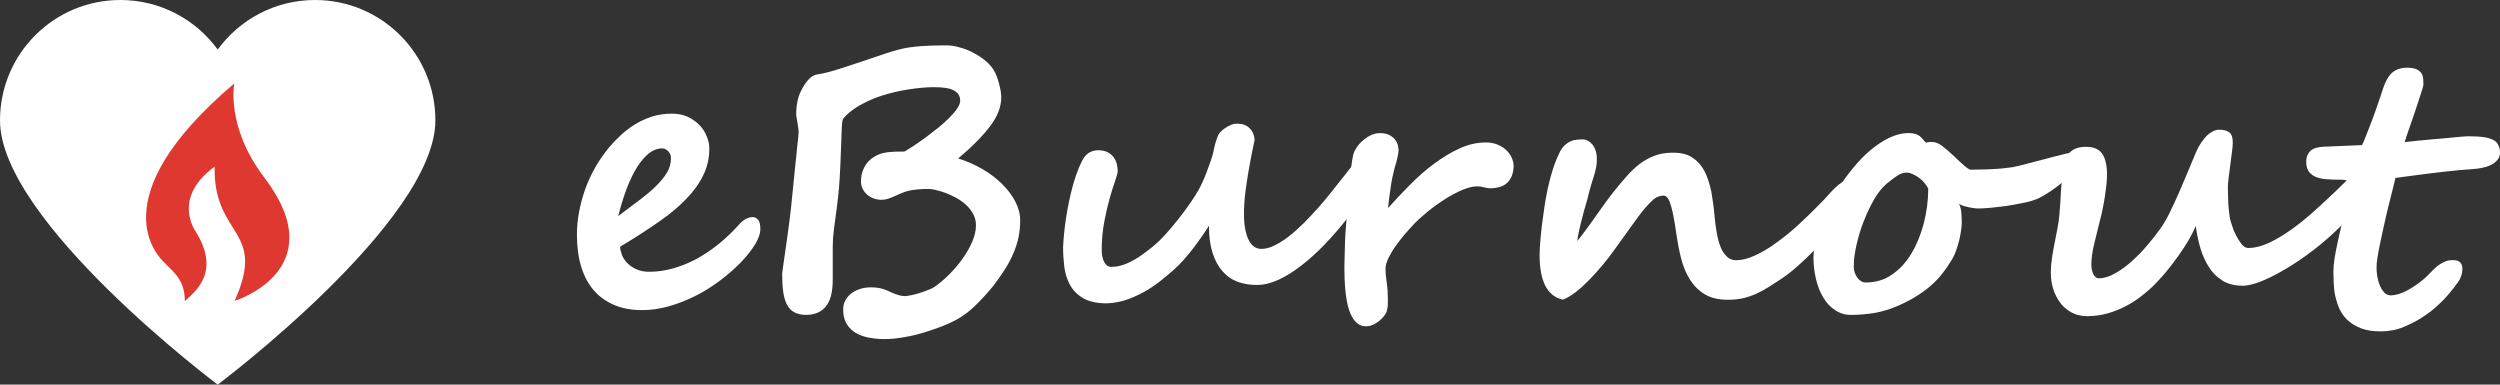 <?xml version="1.0" encoding="utf-8"?>
<!-- Generator: Adobe Illustrator 16.0.0, SVG Export Plug-In . SVG Version: 6.00 Build 0)  -->
<!DOCTYPE svg PUBLIC "-//W3C//DTD SVG 1.1//EN" "http://www.w3.org/Graphics/SVG/1.1/DTD/svg11.dtd">
<svg version="1.1" id="Capa_1" xmlns="http://www.w3.org/2000/svg" xmlns:xlink="http://www.w3.org/1999/xlink" x="0px" y="0px"
	 width="52px" height="8px" viewBox="0 0 52 8" enable-background="new 0 0 52 8" xml:space="preserve">
<rect x="0" y="0" width="52" height="8" fill="#333333" stroke="none"/>
<g>
	<g>
		<path fill="#FFFFFF" d="M6.553,0C5.721,0,4.984,0.406,4.528,1.031C4.073,0.406,3.336,0,2.503,0C1.121,0,0,1.121,0,2.504
			C0,4.607,4.528,8,4.528,8s4.528-3.393,4.528-5.496C9.057,1.121,7.936,0,6.553,0z"/>
	</g>
	<g>
		<path fill="#DE3831" d="M5.497,3.691C4.69,2.631,4.874,1.735,4.874,1.735C2.033,4.143,3.31,5.352,3.41,5.453
			c0.241,0.24,0.433,0.393,0.435,0.811c0.18-0.18,0.772-0.578,0.219-1.459c0,0-0.495-0.689,0.4-1.338
			C4.435,4.939,5.559,4.756,4.88,6.258C4.88,6.258,6.961,5.619,5.497,3.691z"/>
	</g>
</g>
<g>
	<path fill="#FFFFFF" d="M15.815,4.764c0,0.095-0.037,0.202-0.111,0.322c-0.074,0.12-0.174,0.245-0.299,0.376
		c-0.138,0.141-0.29,0.271-0.455,0.393c-0.165,0.122-0.336,0.227-0.514,0.314c-0.178,0.087-0.358,0.156-0.542,0.207
		c-0.184,0.05-0.363,0.074-0.537,0.074c-0.214,0-0.406-0.033-0.573-0.103s-0.309-0.168-0.426-0.3
		c-0.116-0.131-0.205-0.295-0.267-0.492C12.031,5.362,12,5.135,12,4.879c0-0.153,0.015-0.31,0.044-0.468
		c0.03-0.158,0.072-0.316,0.128-0.476c0.057-0.157,0.127-0.31,0.211-0.457c0.084-0.146,0.181-0.284,0.288-0.415
		c0.069-0.08,0.148-0.165,0.236-0.246c0.088-0.084,0.186-0.158,0.293-0.226c0.107-0.065,0.226-0.122,0.355-0.164
		c0.129-0.042,0.269-0.063,0.42-0.063c0.123,0,0.232,0.021,0.328,0.065c0.096,0.045,0.177,0.103,0.244,0.171
		c0.066,0.069,0.118,0.146,0.153,0.234c0.036,0.087,0.054,0.173,0.054,0.257c0,0.198-0.042,0.385-0.128,0.558
		c-0.085,0.174-0.205,0.338-0.358,0.495s-0.338,0.313-0.554,0.462c-0.216,0.151-0.455,0.307-0.715,0.465
		c-0.013,0.006-0.033,0.019-0.06,0.035c-0.027,0.016-0.04,0.028-0.04,0.033c0.002,0.053,0.015,0.105,0.038,0.165
		s0.059,0.114,0.107,0.165c0.049,0.051,0.111,0.094,0.186,0.128c0.076,0.036,0.166,0.056,0.271,0.056
		c0.161,0,0.323-0.022,0.487-0.067c0.164-0.046,0.325-0.108,0.483-0.192c0.159-0.085,0.313-0.188,0.464-0.308
		c0.15-0.12,0.294-0.257,0.429-0.406c0.051-0.06,0.102-0.103,0.151-0.127c0.05-0.024,0.097-0.038,0.14-0.038
		c0.043,0,0.081,0.02,0.113,0.055C15.799,4.604,15.815,4.67,15.815,4.764z M13.956,3.295c0-0.041-0.008-0.075-0.023-0.103
		c-0.016-0.027-0.033-0.049-0.052-0.063c-0.02-0.017-0.039-0.027-0.058-0.034c-0.02-0.006-0.033-0.009-0.041-0.009
		c-0.115,0-0.221,0.044-0.318,0.132c-0.097,0.088-0.184,0.202-0.261,0.34c-0.077,0.141-0.144,0.29-0.201,0.457
		c-0.058,0.166-0.105,0.327-0.144,0.48c0.154-0.115,0.297-0.226,0.43-0.323c0.133-0.101,0.249-0.197,0.347-0.292
		c0.098-0.096,0.176-0.188,0.234-0.283C13.926,3.504,13.956,3.403,13.956,3.295z"/>
	<path fill="#FFFFFF" d="M21.22,4.584c0,0.122-0.012,0.239-0.035,0.351c-0.023,0.11-0.058,0.221-0.104,0.329
		s-0.104,0.22-0.173,0.329c-0.069,0.109-0.149,0.225-0.241,0.345c-0.054,0.066-0.109,0.132-0.165,0.193s-0.111,0.121-0.165,0.175
		C20.283,6.36,20.23,6.409,20.18,6.452c-0.051,0.043-0.097,0.08-0.138,0.105c-0.082,0.061-0.188,0.116-0.318,0.176
		c-0.13,0.057-0.277,0.111-0.441,0.162c-0.158,0.053-0.313,0.092-0.464,0.116c-0.151,0.028-0.292,0.042-0.422,0.042
		c-0.133,0-0.252-0.014-0.358-0.037s-0.196-0.063-0.271-0.111c-0.074-0.053-0.131-0.117-0.171-0.193
		c-0.04-0.078-0.059-0.172-0.059-0.277c0-0.068,0.015-0.132,0.046-0.188c0.031-0.057,0.072-0.104,0.125-0.146
		c0.052-0.039,0.114-0.069,0.184-0.092s0.145-0.032,0.225-0.032c0.048,0,0.09,0.002,0.125,0.008c0.035,0.004,0.067,0.01,0.098,0.018
		c0.031,0.008,0.061,0.018,0.09,0.029c0.029,0.015,0.063,0.027,0.102,0.047c0.123,0.055,0.217,0.08,0.284,0.08
		c0.033,0,0.079-0.006,0.136-0.019c0.058-0.012,0.117-0.026,0.178-0.046c0.062-0.021,0.12-0.04,0.176-0.063
		c0.057-0.021,0.1-0.043,0.13-0.063c0.1-0.069,0.201-0.155,0.303-0.256c0.102-0.103,0.195-0.21,0.278-0.326s0.151-0.235,0.204-0.356
		C20.273,4.909,20.3,4.797,20.3,4.688c0-0.09-0.02-0.17-0.06-0.241c-0.04-0.072-0.09-0.136-0.151-0.19
		c-0.062-0.058-0.13-0.104-0.207-0.146c-0.077-0.041-0.151-0.074-0.223-0.101c-0.072-0.026-0.138-0.045-0.199-0.06
		c-0.062-0.013-0.109-0.02-0.142-0.02c-0.092,0-0.17,0.003-0.234,0.01c-0.065,0.006-0.123,0.014-0.172,0.025
		c-0.049,0.012-0.097,0.025-0.142,0.045c-0.045,0.018-0.093,0.038-0.144,0.063C18.565,4.1,18.513,4.12,18.47,4.135
		c-0.043,0.014-0.088,0.021-0.134,0.021c-0.064,0-0.123-0.013-0.176-0.033c-0.053-0.021-0.099-0.049-0.136-0.086
		c-0.037-0.035-0.066-0.076-0.086-0.121c-0.02-0.047-0.03-0.094-0.03-0.141c0-0.084,0.013-0.16,0.04-0.229
		c0.027-0.069,0.063-0.131,0.109-0.182c0.046-0.05,0.098-0.09,0.157-0.121c0.059-0.032,0.12-0.055,0.184-0.065
		c0.036-0.008,0.076-0.015,0.121-0.017c0.045-0.004,0.088-0.006,0.13-0.008c0.042,0,0.08,0,0.111,0c0.032,0,0.052-0.002,0.06-0.004
		c0.056-0.033,0.124-0.076,0.201-0.127c0.078-0.052,0.159-0.109,0.244-0.172s0.169-0.128,0.253-0.195
		c0.084-0.069,0.161-0.14,0.229-0.207c0.067-0.066,0.122-0.131,0.163-0.191c0.041-0.063,0.062-0.115,0.062-0.161
		c0-0.097-0.043-0.166-0.128-0.213c-0.085-0.049-0.226-0.07-0.42-0.07c-0.153,0-0.328,0.017-0.523,0.046
		c-0.196,0.03-0.387,0.075-0.573,0.135c-0.08,0.024-0.159,0.058-0.238,0.092c-0.08,0.037-0.154,0.074-0.225,0.115
		c-0.071,0.041-0.133,0.086-0.19,0.131c-0.056,0.047-0.102,0.093-0.138,0.139c-0.008,0.011-0.014,0.036-0.02,0.077
		c-0.005,0.04-0.009,0.1-0.011,0.176C17.503,2.8,17.5,2.896,17.496,3.015c-0.004,0.117-0.009,0.26-0.017,0.426
		c-0.005,0.107-0.01,0.195-0.014,0.266c-0.003,0.067-0.008,0.135-0.013,0.195c-0.005,0.062-0.012,0.125-0.019,0.19
		c-0.008,0.065-0.018,0.151-0.031,0.257c-0.021,0.146-0.039,0.285-0.056,0.419c-0.017,0.134-0.025,0.249-0.025,0.349v0.703
		c0,0.252-0.047,0.438-0.142,0.553c-0.094,0.117-0.234,0.177-0.418,0.177c-0.097,0-0.178-0.021-0.242-0.056
		c-0.064-0.034-0.114-0.09-0.151-0.159c-0.037-0.071-0.064-0.166-0.078-0.272c-0.014-0.105-0.021-0.23-0.021-0.372
		c0-0.003,0.004-0.03,0.011-0.087c0.008-0.055,0.018-0.124,0.029-0.207c0.012-0.083,0.024-0.174,0.039-0.271
		c0.015-0.101,0.027-0.194,0.04-0.285C16.4,4.751,16.412,4.669,16.42,4.6c0.009-0.069,0.015-0.116,0.017-0.14
		c0.003-0.01,0.007-0.051,0.014-0.117c0.007-0.066,0.015-0.148,0.025-0.245c0.01-0.097,0.021-0.198,0.031-0.31
		c0.01-0.108,0.021-0.213,0.031-0.312c0.01-0.098,0.019-0.182,0.027-0.249c0.007-0.068,0.011-0.109,0.011-0.123
		c0.023-0.195,0.035-0.313,0.035-0.353c0-0.028-0.002-0.063-0.008-0.097c-0.005-0.037-0.011-0.074-0.017-0.11
		s-0.012-0.069-0.018-0.101c-0.005-0.029-0.007-0.049-0.007-0.059c0-0.1,0.009-0.193,0.027-0.28s0.047-0.167,0.088-0.241
		c0.103-0.196,0.212-0.304,0.33-0.316c0.074-0.012,0.147-0.026,0.22-0.046c0.073-0.021,0.142-0.037,0.206-0.06
		c0.319-0.103,0.572-0.186,0.757-0.25c0.185-0.063,0.308-0.104,0.366-0.121c0.077-0.022,0.155-0.045,0.234-0.062
		s0.164-0.029,0.253-0.038c0.09-0.009,0.188-0.016,0.293-0.02c0.106-0.004,0.226-0.006,0.359-0.006c0.082,0,0.172,0.014,0.27,0.043
		c0.099,0.026,0.194,0.064,0.286,0.113s0.177,0.104,0.255,0.17c0.078,0.066,0.137,0.137,0.178,0.211
		c0.018,0.029,0.035,0.068,0.052,0.115s0.032,0.098,0.046,0.146c0.014,0.053,0.025,0.103,0.033,0.15
		c0.008,0.049,0.012,0.096,0.012,0.133c0,0.194-0.076,0.395-0.229,0.596c-0.154,0.205-0.375,0.43-0.667,0.675
		c0.174,0.054,0.338,0.126,0.495,0.215c0.156,0.09,0.292,0.192,0.41,0.308c0.118,0.114,0.211,0.237,0.28,0.367
		C21.185,4.319,21.22,4.45,21.22,4.584z"/>
	<path fill="#FFFFFF" d="M28.793,3.261c0,0.021-0.002,0.041-0.008,0.063c-0.004,0.021-0.014,0.043-0.025,0.068
		c-0.094,0.184-0.201,0.374-0.326,0.571c-0.126,0.196-0.262,0.389-0.408,0.575c-0.146,0.188-0.302,0.367-0.463,0.537
		c-0.161,0.168-0.322,0.313-0.484,0.439c-0.162,0.127-0.322,0.229-0.481,0.303c-0.158,0.073-0.31,0.11-0.452,0.11
		c-0.146,0-0.279-0.021-0.4-0.065c-0.123-0.045-0.228-0.117-0.316-0.218c-0.09-0.1-0.159-0.228-0.209-0.384
		c-0.05-0.156-0.075-0.346-0.075-0.566c-0.041,0.065-0.09,0.142-0.148,0.225s-0.119,0.167-0.184,0.252
		c-0.065,0.084-0.133,0.166-0.203,0.244c-0.07,0.08-0.14,0.147-0.209,0.207c-0.062,0.055-0.138,0.119-0.228,0.192
		c-0.091,0.075-0.194,0.148-0.311,0.22c-0.116,0.069-0.245,0.131-0.385,0.185c-0.14,0.053-0.292,0.083-0.453,0.091
		c-0.209,0-0.375-0.037-0.497-0.109c-0.122-0.071-0.213-0.166-0.274-0.278c-0.061-0.114-0.1-0.239-0.117-0.377
		c-0.017-0.14-0.025-0.272-0.025-0.403c0-0.013,0.002-0.048,0.006-0.105c0.003-0.061,0.01-0.131,0.019-0.219
		c0.009-0.089,0.021-0.187,0.038-0.296c0.017-0.106,0.037-0.221,0.062-0.338c0.024-0.118,0.053-0.233,0.086-0.354
		c0.033-0.116,0.071-0.229,0.115-0.334c0.023-0.053,0.045-0.104,0.067-0.146c0.021-0.045,0.046-0.083,0.075-0.113
		c0.029-0.033,0.063-0.06,0.104-0.078c0.041-0.021,0.092-0.033,0.153-0.035c0.08,0,0.145,0.014,0.198,0.039
		c0.052,0.026,0.095,0.063,0.126,0.104c0.031,0.041,0.054,0.087,0.067,0.139c0.013,0.051,0.02,0.103,0.02,0.149
		c0,0.038-0.018,0.104-0.052,0.203c-0.035,0.097-0.072,0.217-0.113,0.36c-0.041,0.143-0.079,0.307-0.113,0.489
		C22.934,4.79,22.916,4.989,22.916,5.2c0,0.106,0.018,0.191,0.054,0.256c0.036,0.063,0.083,0.095,0.142,0.095
		c0.082,0,0.162-0.013,0.24-0.039c0.078-0.024,0.154-0.06,0.228-0.101c0.074-0.041,0.146-0.088,0.217-0.142
		c0.07-0.052,0.137-0.104,0.201-0.157c0.077-0.063,0.161-0.146,0.251-0.244c0.09-0.103,0.179-0.207,0.266-0.317
		c0.087-0.111,0.167-0.22,0.242-0.327c0.075-0.107,0.133-0.201,0.177-0.279c0.023-0.041,0.05-0.097,0.081-0.164
		c0.03-0.066,0.06-0.139,0.088-0.213s0.054-0.146,0.077-0.213c0.023-0.068,0.04-0.121,0.05-0.162
		c0.008-0.035,0.015-0.068,0.021-0.095s0.013-0.054,0.019-0.082s0.015-0.058,0.025-0.089c0.01-0.03,0.023-0.064,0.038-0.104
		c0.01-0.025,0.03-0.056,0.059-0.084c0.027-0.028,0.061-0.057,0.098-0.08s0.077-0.045,0.119-0.063s0.083-0.023,0.121-0.023
		c0.115,0,0.204,0.031,0.266,0.099c0.062,0.063,0.094,0.146,0.1,0.239c-0.01,0.052-0.028,0.136-0.053,0.254
		c-0.023,0.119-0.049,0.252-0.074,0.398S25.92,3.864,25.901,4.02c-0.019,0.157-0.026,0.304-0.026,0.433
		c0,0.227,0.031,0.4,0.094,0.531c0.063,0.129,0.152,0.193,0.267,0.193c0.087,0,0.179-0.023,0.274-0.072
		c0.096-0.047,0.195-0.107,0.297-0.188c0.102-0.079,0.206-0.172,0.309-0.274c0.104-0.103,0.206-0.212,0.307-0.327
		c0.102-0.115,0.199-0.229,0.291-0.349c0.095-0.118,0.183-0.229,0.265-0.334c0.117-0.153,0.226-0.281,0.321-0.382
		C28.396,3.147,28.49,3.1,28.582,3.1c0.017,0,0.035,0.003,0.061,0.009c0.025,0.004,0.048,0.014,0.07,0.026s0.043,0.028,0.06,0.05
		S28.793,3.228,28.793,3.261z"/>
	<path fill="#FFFFFF" d="M31.435,3.683c-0.028,0.059-0.065,0.104-0.11,0.141c-0.046,0.033-0.097,0.06-0.152,0.071
		c-0.057,0.015-0.111,0.022-0.168,0.022c-0.047,0-0.092-0.008-0.139-0.021c-0.047-0.013-0.094-0.02-0.143-0.02
		c-0.082,0-0.182,0.023-0.301,0.072c-0.119,0.051-0.241,0.115-0.366,0.194s-0.248,0.168-0.368,0.265
		c-0.12,0.1-0.225,0.193-0.311,0.289c-0.049,0.055-0.105,0.116-0.17,0.191c-0.063,0.076-0.125,0.155-0.182,0.236
		c-0.059,0.082-0.105,0.164-0.146,0.246c-0.039,0.082-0.06,0.156-0.06,0.223c0,0.081,0.009,0.178,0.025,0.287
		s0.024,0.227,0.024,0.35c0,0.043,0,0.083-0.002,0.12s-0.008,0.074-0.018,0.109c-0.005,0.03-0.021,0.063-0.049,0.102
		c-0.026,0.037-0.061,0.072-0.102,0.107c-0.041,0.034-0.086,0.063-0.135,0.087c-0.049,0.021-0.1,0.033-0.148,0.033
		c-0.084,0-0.156-0.03-0.215-0.092c-0.06-0.063-0.105-0.146-0.141-0.257S28,6.2,27.985,6.051c-0.015-0.147-0.022-0.31-0.022-0.479
		c0-0.011,0-0.045,0.002-0.104c0.002-0.061,0.002-0.123,0.005-0.189c0.001-0.069,0.003-0.138,0.005-0.201
		c0.003-0.063,0.004-0.104,0.004-0.121c0-0.012,0.002-0.045,0.006-0.101c0.004-0.058,0.01-0.127,0.016-0.206
		c0.008-0.08,0.014-0.169,0.021-0.262c0.006-0.094,0.013-0.184,0.019-0.268c0.008-0.084,0.014-0.158,0.019-0.226
		c0.005-0.065,0.009-0.106,0.012-0.128c0.002-0.008,0.007-0.033,0.011-0.078c0.002-0.046,0.008-0.097,0.015-0.154
		c0.007-0.061,0.015-0.119,0.024-0.182s0.021-0.111,0.03-0.152c0.011-0.035,0.031-0.078,0.063-0.127
		c0.031-0.049,0.072-0.097,0.123-0.142c0.049-0.044,0.104-0.083,0.166-0.114s0.127-0.048,0.195-0.048
		c0.082,0,0.147,0.013,0.197,0.038c0.05,0.026,0.09,0.057,0.119,0.094s0.049,0.078,0.061,0.119c0.01,0.043,0.014,0.08,0.014,0.113
		c0,0.021-0.008,0.064-0.021,0.136c-0.016,0.07-0.036,0.148-0.063,0.232c-0.03,0.112-0.058,0.243-0.08,0.393
		s-0.041,0.294-0.055,0.433c0.141-0.157,0.293-0.318,0.453-0.48c0.161-0.162,0.328-0.311,0.502-0.439
		c0.174-0.131,0.352-0.238,0.533-0.321s0.363-0.124,0.545-0.124c0.09,0,0.17,0.014,0.241,0.043s0.133,0.068,0.183,0.115
		c0.051,0.047,0.088,0.1,0.115,0.156c0.025,0.059,0.04,0.115,0.04,0.176V3.46C31.479,3.551,31.463,3.624,31.435,3.683z"/>
	<path fill="#FFFFFF" d="M38.602,3.92c0,0.049-0.012,0.102-0.027,0.159c-0.018,0.057-0.039,0.115-0.066,0.17
		c-0.025,0.058-0.057,0.109-0.088,0.16c-0.031,0.05-0.063,0.092-0.09,0.125c-0.082,0.103-0.176,0.211-0.273,0.326
		c-0.102,0.112-0.205,0.229-0.316,0.34c-0.109,0.111-0.223,0.221-0.338,0.323c-0.113,0.104-0.23,0.193-0.344,0.271
		c-0.092,0.062-0.178,0.116-0.262,0.17c-0.082,0.053-0.168,0.1-0.256,0.141c-0.09,0.041-0.184,0.073-0.279,0.097
		c-0.1,0.022-0.205,0.033-0.324,0.033c-0.191,0-0.352-0.037-0.479-0.113s-0.229-0.18-0.311-0.309
		c-0.078-0.127-0.141-0.273-0.182-0.439c-0.043-0.163-0.074-0.336-0.1-0.514c-0.033-0.244-0.07-0.438-0.109-0.578
		c-0.041-0.143-0.092-0.213-0.15-0.213c-0.051,0-0.102,0.012-0.148,0.035c-0.047,0.024-0.107,0.077-0.182,0.156
		c-0.072,0.079-0.166,0.193-0.275,0.348c-0.109,0.152-0.256,0.354-0.438,0.607c-0.063,0.087-0.135,0.184-0.225,0.291
		c-0.088,0.107-0.182,0.21-0.277,0.309c-0.098,0.1-0.193,0.188-0.289,0.262c-0.098,0.074-0.186,0.127-0.268,0.156
		c-0.321-0.072-0.482-0.381-0.482-0.926c0-0.138,0.016-0.341,0.046-0.609c0.015-0.119,0.032-0.246,0.052-0.379
		c0.02-0.134,0.043-0.269,0.072-0.4c0.029-0.137,0.064-0.268,0.105-0.396s0.089-0.248,0.143-0.355
		c0.03-0.063,0.064-0.11,0.104-0.146c0.039-0.035,0.078-0.063,0.117-0.081c0.039-0.018,0.082-0.028,0.125-0.034
		c0.043-0.004,0.086-0.008,0.131-0.008c0.037,0,0.074,0.01,0.109,0.028c0.037,0.019,0.068,0.047,0.098,0.083
		c0.027,0.035,0.049,0.079,0.066,0.13c0.016,0.052,0.023,0.11,0.023,0.177c0,0.059-0.006,0.115-0.016,0.17
		c-0.012,0.053-0.025,0.107-0.043,0.166C33.139,3.708,33.121,3.77,33.1,3.833c-0.02,0.064-0.039,0.139-0.061,0.221
		c-0.012,0.055-0.029,0.123-0.055,0.207c-0.027,0.084-0.049,0.171-0.072,0.262c-0.023,0.092-0.047,0.182-0.066,0.27
		c-0.021,0.086-0.033,0.16-0.039,0.219c0.047-0.055,0.1-0.121,0.158-0.202c0.061-0.08,0.123-0.167,0.189-0.261
		s0.135-0.188,0.203-0.285s0.139-0.189,0.207-0.275c0.09-0.113,0.178-0.22,0.266-0.317c0.086-0.101,0.18-0.188,0.273-0.261
		c0.096-0.071,0.201-0.131,0.313-0.172c0.113-0.043,0.238-0.063,0.379-0.063c0.166,0,0.305,0.031,0.406,0.102
		c0.104,0.068,0.189,0.161,0.252,0.281c0.063,0.121,0.107,0.264,0.143,0.428c0.027,0.166,0.055,0.346,0.07,0.539
		c0.01,0.102,0.021,0.202,0.041,0.309c0.018,0.104,0.041,0.199,0.074,0.285c0.031,0.086,0.076,0.154,0.131,0.211
		c0.053,0.055,0.119,0.082,0.197,0.082c0.117,0,0.246-0.031,0.387-0.096c0.141-0.063,0.285-0.146,0.438-0.258
		c0.152-0.109,0.313-0.236,0.473-0.384c0.16-0.146,0.322-0.304,0.482-0.47c0.051-0.053,0.102-0.105,0.146-0.157
		c0.049-0.054,0.094-0.103,0.137-0.144c0.045-0.043,0.086-0.076,0.127-0.102s0.082-0.038,0.123-0.038
		c0.016,0,0.033,0.001,0.055,0.005s0.039,0.012,0.059,0.021c0.02,0.013,0.031,0.027,0.043,0.05
		C38.594,3.856,38.602,3.885,38.602,3.92z"/>
	<path fill="#FFFFFF" d="M43.229,3.319c0,0.049-0.018,0.101-0.047,0.153c-0.033,0.056-0.074,0.11-0.123,0.165
		c-0.051,0.055-0.105,0.109-0.172,0.164c-0.063,0.054-0.129,0.102-0.191,0.146c-0.063,0.043-0.125,0.084-0.182,0.116
		c-0.059,0.033-0.105,0.06-0.145,0.076c-0.07,0.028-0.158,0.056-0.268,0.078s-0.225,0.045-0.34,0.063
		c-0.119,0.017-0.234,0.028-0.348,0.041c-0.109,0.01-0.205,0.016-0.283,0.016c-0.018,0-0.041-0.003-0.072-0.008
		c-0.031-0.004-0.066-0.008-0.105-0.018c-0.037-0.008-0.074-0.018-0.111-0.027c-0.035-0.013-0.066-0.025-0.094-0.045
		c0.027,0.061,0.045,0.123,0.049,0.192c0.004,0.07,0.008,0.142,0.008,0.21c0,0.049-0.008,0.104-0.018,0.174
		c-0.012,0.065-0.021,0.135-0.041,0.202c-0.018,0.068-0.037,0.136-0.061,0.199c-0.021,0.063-0.047,0.117-0.072,0.161
		c-0.063,0.107-0.133,0.211-0.205,0.303c-0.072,0.094-0.154,0.18-0.242,0.257c-0.09,0.079-0.189,0.153-0.305,0.224
		c-0.111,0.07-0.242,0.138-0.391,0.203c-0.158,0.068-0.318,0.117-0.477,0.145c-0.158,0.025-0.322,0.041-0.492,0.041
		c-0.125,0-0.234-0.034-0.332-0.1c-0.098-0.064-0.18-0.151-0.246-0.264c-0.066-0.107-0.115-0.234-0.15-0.379
		c-0.033-0.145-0.053-0.293-0.053-0.447c0-0.039,0.004-0.089,0.01-0.146c0.008-0.059,0.018-0.115,0.027-0.174
		c0.012-0.061,0.023-0.116,0.037-0.174c0.016-0.057,0.027-0.104,0.041-0.143c0.035-0.107,0.088-0.23,0.154-0.367
		c0.068-0.139,0.148-0.281,0.24-0.425c0.092-0.146,0.191-0.286,0.307-0.426c0.113-0.14,0.232-0.265,0.359-0.372
		c0.125-0.109,0.258-0.195,0.395-0.264c0.137-0.066,0.273-0.101,0.412-0.101c0.061,0,0.105,0.007,0.143,0.019
		c0.035,0.012,0.064,0.027,0.088,0.046c0.023,0.021,0.045,0.041,0.063,0.065c0.02,0.022,0.041,0.049,0.064,0.069
		c0.018-0.005,0.035-0.009,0.055-0.011c0.02-0.004,0.039-0.004,0.061-0.004c0.078,0,0.156,0.029,0.232,0.092
		c0.078,0.063,0.156,0.129,0.234,0.203c0.033,0.031,0.07,0.064,0.107,0.102c0.037,0.034,0.07,0.064,0.104,0.094
		c0.029,0.024,0.059,0.049,0.082,0.063c0.023,0.017,0.043,0.024,0.053,0.024c0.066,0,0.139-0.002,0.217-0.004
		c0.078,0,0.156-0.004,0.236-0.008c0.082-0.004,0.16-0.009,0.232-0.017c0.076-0.009,0.146-0.017,0.205-0.026
		c0.01-0.003,0.041-0.012,0.102-0.023c0.059-0.016,0.131-0.032,0.213-0.055c0.084-0.021,0.174-0.045,0.27-0.07
		c0.1-0.025,0.189-0.051,0.271-0.071s0.154-0.039,0.215-0.054c0.063-0.016,0.096-0.021,0.105-0.021c0.051,0,0.092,0.008,0.123,0.021
		C43.213,3.224,43.229,3.26,43.229,3.319z M38.805,5.876c0.207,0,0.391-0.055,0.549-0.165c0.16-0.109,0.295-0.257,0.404-0.439
		s0.195-0.391,0.256-0.625c0.061-0.233,0.092-0.475,0.094-0.723c-0.018-0.038-0.043-0.077-0.078-0.118
		c-0.033-0.041-0.072-0.078-0.115-0.109c-0.045-0.033-0.09-0.059-0.137-0.078c-0.045-0.021-0.088-0.029-0.125-0.029
		c-0.063,0-0.129,0.023-0.199,0.07c-0.072,0.051-0.139,0.101-0.199,0.15c-0.061,0.051-0.123,0.117-0.184,0.2
		s-0.115,0.177-0.166,0.278c-0.053,0.103-0.1,0.209-0.143,0.324c-0.045,0.111-0.08,0.226-0.111,0.336
		c-0.029,0.11-0.055,0.221-0.07,0.325c-0.018,0.104-0.023,0.197-0.023,0.278c0,0.041,0.008,0.081,0.02,0.119
		c0.014,0.038,0.031,0.072,0.053,0.104c0.021,0.03,0.047,0.055,0.078,0.072C38.734,5.866,38.768,5.876,38.805,5.876z"/>
	<path fill="#FFFFFF" d="M49.354,3.587c0,0.143-0.049,0.3-0.15,0.473c-0.102,0.174-0.23,0.348-0.395,0.521s-0.346,0.343-0.545,0.506
		c-0.201,0.164-0.402,0.309-0.604,0.435c-0.201,0.127-0.391,0.229-0.57,0.306c-0.178,0.078-0.326,0.115-0.443,0.115
		c-0.164,0-0.303-0.035-0.416-0.104c-0.113-0.07-0.209-0.163-0.283-0.279c-0.074-0.114-0.135-0.249-0.18-0.397
		c-0.043-0.149-0.074-0.305-0.096-0.461c-0.039,0.092-0.09,0.189-0.152,0.299c-0.063,0.105-0.133,0.214-0.207,0.316
		c-0.074,0.104-0.148,0.203-0.227,0.299c-0.074,0.092-0.145,0.174-0.209,0.238c-0.088,0.096-0.188,0.188-0.295,0.271
		c-0.105,0.089-0.223,0.166-0.346,0.232c-0.121,0.066-0.252,0.119-0.389,0.159c-0.139,0.039-0.279,0.06-0.43,0.06
		c-0.125,0-0.234-0.024-0.332-0.078C42.99,6.444,42.91,6.378,42.85,6.293c-0.064-0.084-0.113-0.183-0.146-0.29
		c-0.031-0.108-0.047-0.219-0.047-0.327c0-0.099,0.008-0.198,0.023-0.304c0.016-0.104,0.033-0.207,0.055-0.313
		c0.021-0.104,0.041-0.211,0.061-0.313c0.021-0.104,0.033-0.203,0.041-0.301c0.004-0.074,0.012-0.152,0.018-0.238
		c0.004-0.084,0.01-0.17,0.014-0.256c0.006-0.084,0.014-0.17,0.021-0.256s0.021-0.166,0.031-0.24
		c0.012-0.053,0.025-0.104,0.045-0.152s0.047-0.092,0.082-0.129c0.037-0.037,0.082-0.066,0.137-0.088
		c0.057-0.021,0.123-0.032,0.203-0.032c0.16,0,0.271,0.047,0.338,0.144c0.066,0.098,0.1,0.241,0.1,0.438
		c0,0.061-0.006,0.127-0.012,0.203c-0.008,0.076-0.02,0.154-0.031,0.238c-0.012,0.082-0.027,0.166-0.045,0.252
		c-0.016,0.084-0.033,0.164-0.055,0.24c-0.043,0.172-0.084,0.338-0.123,0.5S43.5,5.377,43.5,5.504c0,0.082,0.016,0.149,0.045,0.204
		c0.029,0.054,0.064,0.08,0.109,0.08c0.109,0,0.223-0.034,0.342-0.104c0.119-0.065,0.234-0.149,0.348-0.253
		c0.113-0.102,0.221-0.211,0.32-0.33c0.102-0.117,0.188-0.229,0.258-0.327c0.068-0.092,0.135-0.204,0.203-0.341
		c0.066-0.136,0.133-0.277,0.199-0.429c0.064-0.15,0.127-0.3,0.189-0.444c0.061-0.146,0.113-0.275,0.162-0.389
		c0.066-0.151,0.146-0.27,0.23-0.352c0.088-0.08,0.172-0.121,0.254-0.121c0.096,0,0.168,0.02,0.215,0.059
		c0.045,0.038,0.068,0.107,0.068,0.211c0,0.041-0.006,0.104-0.016,0.188c-0.012,0.084-0.021,0.172-0.035,0.267
		c-0.014,0.094-0.023,0.184-0.035,0.271c-0.01,0.086-0.016,0.149-0.016,0.192c0,0.041,0.002,0.091,0.002,0.147
		c0.002,0.062,0.004,0.119,0.006,0.184c0.004,0.063,0.008,0.124,0.016,0.183c0.006,0.062,0.014,0.109,0.021,0.15
		c0.01,0.043,0.025,0.1,0.051,0.168c0.02,0.067,0.051,0.136,0.086,0.201c0.033,0.063,0.072,0.12,0.111,0.169
		c0.041,0.047,0.086,0.07,0.131,0.07c0.135,0,0.273-0.035,0.424-0.104c0.148-0.068,0.303-0.16,0.459-0.271
		c0.156-0.109,0.313-0.235,0.471-0.377c0.156-0.142,0.311-0.281,0.457-0.422c0.063-0.06,0.123-0.119,0.184-0.18
		s0.117-0.113,0.174-0.161c0.059-0.047,0.107-0.086,0.156-0.116c0.051-0.029,0.092-0.045,0.127-0.045c0.041,0,0.074,0.012,0.1,0.037
		C49.34,3.546,49.354,3.567,49.354,3.587z"/>
	<path fill="#FFFFFF" d="M52,3.173c0,0.063-0.02,0.115-0.057,0.158c-0.037,0.041-0.082,0.076-0.135,0.103
		c-0.057,0.026-0.111,0.043-0.176,0.056c-0.061,0.013-0.115,0.021-0.168,0.024c-0.189,0.013-0.385,0.029-0.574,0.052
		c-0.191,0.021-0.365,0.043-0.521,0.063c-0.154,0.02-0.281,0.035-0.383,0.05c-0.1,0.017-0.152,0.021-0.16,0.021
		c-0.018,0.068-0.039,0.155-0.064,0.263c-0.027,0.104-0.057,0.217-0.086,0.339c-0.027,0.121-0.059,0.245-0.086,0.372
		c-0.027,0.126-0.055,0.248-0.078,0.36c-0.023,0.115-0.045,0.221-0.059,0.313c-0.016,0.093-0.021,0.167-0.021,0.222
		c0,0.043,0.004,0.098,0.012,0.161c0.012,0.065,0.025,0.13,0.051,0.191c0.021,0.061,0.053,0.112,0.092,0.157
		c0.037,0.045,0.086,0.066,0.146,0.066c0.041,0,0.092-0.009,0.15-0.025c0.063-0.02,0.129-0.045,0.199-0.084
		c0.072-0.039,0.148-0.088,0.23-0.148s0.164-0.133,0.246-0.221c0.025-0.026,0.057-0.057,0.088-0.088
		c0.033-0.029,0.068-0.06,0.107-0.082c0.037-0.024,0.078-0.045,0.123-0.063s0.094-0.022,0.143-0.022c0.076,0,0.129,0.017,0.156,0.05
		c0.027,0.032,0.043,0.075,0.043,0.127c0,0.103-0.029,0.194-0.09,0.28c-0.059,0.084-0.133,0.179-0.223,0.282
		c-0.041,0.05-0.104,0.113-0.193,0.196c-0.088,0.083-0.191,0.165-0.314,0.245c-0.121,0.081-0.256,0.149-0.404,0.211
		s-0.309,0.091-0.475,0.091c-0.162,0-0.297-0.021-0.408-0.063C49,6.786,48.908,6.73,48.836,6.665
		c-0.072-0.068-0.131-0.146-0.172-0.234s-0.068-0.178-0.09-0.27c-0.02-0.092-0.029-0.185-0.033-0.272s-0.006-0.17-0.006-0.241
		c0-0.076,0.008-0.166,0.023-0.268s0.037-0.207,0.061-0.319s0.049-0.229,0.078-0.348c0.029-0.119,0.057-0.232,0.078-0.343
		c0.021-0.107,0.043-0.207,0.061-0.299c0.018-0.095,0.023-0.17,0.023-0.234c0-0.016-0.002-0.029-0.006-0.042
		s-0.014-0.024-0.027-0.033s-0.039-0.017-0.072-0.021c-0.031-0.004-0.08-0.004-0.139-0.004c-0.066,0-0.139-0.004-0.215-0.009
		c-0.074-0.003-0.145-0.017-0.209-0.039c-0.063-0.021-0.115-0.061-0.158-0.108c-0.041-0.051-0.063-0.12-0.063-0.213
		c0-0.06,0.008-0.107,0.027-0.147c0.02-0.039,0.045-0.071,0.076-0.097c0.031-0.023,0.068-0.041,0.111-0.051
		c0.043-0.012,0.088-0.018,0.137-0.021l0.809-0.034c0.016-0.027,0.039-0.083,0.072-0.165s0.072-0.18,0.113-0.29
		c0.043-0.109,0.086-0.229,0.129-0.354s0.084-0.243,0.119-0.354c0.051-0.16,0.115-0.271,0.193-0.343
		c0.08-0.069,0.186-0.104,0.314-0.104c0.084,0,0.148,0.013,0.195,0.033c0.045,0.021,0.078,0.049,0.1,0.082
		c0.023,0.033,0.031,0.07,0.037,0.112c0.004,0.042,0.006,0.083,0.006,0.122c0,0.01-0.008,0.039-0.021,0.088
		c-0.016,0.049-0.033,0.107-0.057,0.178c-0.021,0.071-0.049,0.148-0.076,0.232s-0.057,0.169-0.086,0.255
		c-0.029,0.085-0.059,0.167-0.086,0.245c-0.025,0.078-0.049,0.146-0.064,0.201c0.029-0.002,0.08-0.008,0.15-0.016
		c0.07-0.009,0.15-0.018,0.242-0.024c0.092-0.009,0.189-0.02,0.291-0.027s0.195-0.019,0.283-0.026
		c0.088-0.006,0.164-0.016,0.229-0.021s0.107-0.008,0.127-0.008c0.141,0,0.25,0.007,0.338,0.021c0.086,0.014,0.15,0.036,0.195,0.063
		c0.047,0.028,0.078,0.063,0.092,0.104C51.992,3.067,52,3.116,52,3.173z"/>
</g>
</svg>
